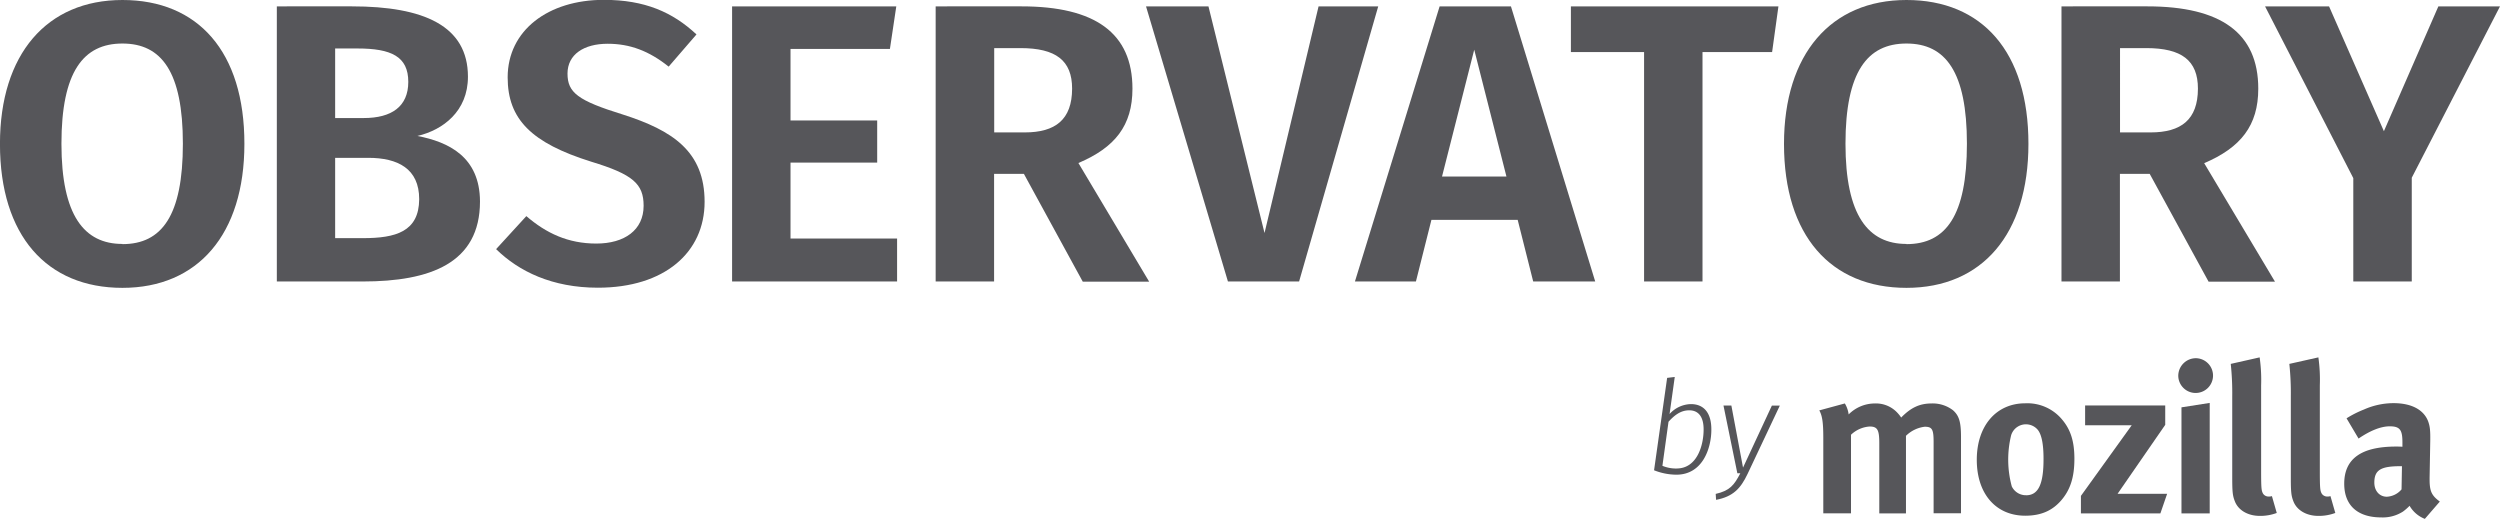 <svg id="Layer_1" data-name="Layer 1" xmlns="http://www.w3.org/2000/svg" viewBox="0 0 655.9 136.13"><defs><style>.cls-1{fill:#56565a;}</style></defs><title>Observatory_wordmark</title><path class="cls-1" d="M658.74,296a8.75,8.75,0,0,0-5.58-1.77c-3.1,0-5.42,1.05-8,3.7a9.29,9.29,0,0,0-1.11-1.38,7.66,7.66,0,0,0-5.75-2.32,9.75,9.75,0,0,0-6.92,2.88,7.29,7.29,0,0,0-1-2.88l-6.7,1.82c0.78,1.39,1.05,3.16,1.05,7.25v19.75H632V302.44a7.85,7.85,0,0,1,4.87-2.16c2.05,0,2.55.83,2.55,4.37v18.42h7V302.72a8.45,8.45,0,0,1,4.92-2.38c1.94,0,2.33.66,2.33,4v18.7h7.19V302.94C660.85,299.07,660.35,297.41,658.74,296Z" transform="translate(-146.37 -188.38)"/><path class="cls-1" d="M677.72,294.19c-7.63,0-12.72,5.92-12.72,14.83s5,14.66,12.72,14.66c4.37,0,7.19-1.49,9.35-3.93,2.43-2.77,3.54-6.08,3.54-11,0-4.59-1-7.69-3.27-10.35A11.86,11.86,0,0,0,677.72,294.19Zm0.22,24.12a4.1,4.1,0,0,1-3.76-2.32,26.86,26.86,0,0,1-.16-13.44,4.06,4.06,0,0,1,7-1.38c1,1.27,1.49,3.76,1.49,7.58C682.53,315.44,681.14,318.32,677.93,318.32Z" transform="translate(-146.37 -188.38)"/><polygon class="cls-1" points="568.07 111.46 568.07 106.37 547.05 106.37 547.05 111.57 559.28 111.57 545.95 130.1 545.95 134.69 566.8 134.69 568.57 129.55 555.57 129.55 568.07 111.46"/><polygon class="cls-1" points="572.33 134.69 579.74 134.69 579.74 105.71 572.33 106.87 572.33 134.69"/><path class="cls-1" d="M722.51,282.36a4.63,4.63,0,0,0-4.65,4.59A4.56,4.56,0,1,0,722.51,282.36Z" transform="translate(-146.37 -188.38)"/><path class="cls-1" d="M741.6,318.65a1.7,1.7,0,0,1-1.5-.77c-0.44-.78-0.5-1.44-0.5-6.31V289.5a42.1,42.1,0,0,0-.39-7.36l-7.58,1.71a72.53,72.53,0,0,1,.39,8.52V313.5c0,4,.11,4.92.67,6.36,0.89,2.38,3.43,3.87,6.58,3.87a12.36,12.36,0,0,0,4.43-.77l-1.27-4.42A2.46,2.46,0,0,1,741.6,318.65Z" transform="translate(-146.37 -188.38)"/><path class="cls-1" d="M757,318.65a1.7,1.7,0,0,1-1.5-.77c-0.44-.78-0.5-1.44-0.5-6.31V289.5a42,42,0,0,0-.38-7.36L747,283.85a72.82,72.82,0,0,1,.39,8.52V313.5c0,4,.11,4.92.66,6.36,0.89,2.38,3.43,3.87,6.58,3.87a12.34,12.34,0,0,0,4.43-.77l-1.27-4.42A2.45,2.45,0,0,1,757,318.65Z" transform="translate(-146.37 -188.38)"/><path class="cls-1" d="M783.8,314.17v-0.5l0.17-9.51c0.05-3-.11-3.93-0.5-5.09-1.11-3.15-4.37-4.92-9.13-4.92a19.17,19.17,0,0,0-7.74,1.66,27.33,27.33,0,0,0-4.59,2.32l3.15,5.31c3-2.05,5.81-3.21,8.19-3.21,2.71,0,3.32,1,3.32,4.2v1.16c-0.61-.05-1.1-0.05-1.66-0.05-9,0-13.61,3.1-13.61,9.74,0,5.64,3.43,8.85,9.74,8.85a9.82,9.82,0,0,0,5.7-1.55,13.83,13.83,0,0,0,1.71-1.5,7.94,7.94,0,0,0,4,3.43l3.93-4.54C784.3,318.38,783.8,317.21,783.8,314.17Zm-7.36,2.6a5.36,5.36,0,0,1-3.87,1.93c-1.88,0-3.27-1.49-3.27-3.7,0-3.37,1.77-4.31,6.92-4.31h0.33Z" transform="translate(-146.37 -188.38)"/><path class="cls-1" d="M178.49,188.38c-19.82,0-32.13,14.19-32.13,37.76,0,24.1,12.31,37.76,32.13,37.76s32-14.08,32-37.76C210.52,201.94,198.31,188.38,178.49,188.38Zm0,64c-10,0-16-7.41-16-26.29s5.74-26.29,16-26.29,15.86,7.41,15.86,26.29S188.82,252.43,178.49,252.43Z" transform="translate(-146.37 -188.38)"/><path class="cls-1" d="M255.89,224.05c6.68-1.56,13.25-6.47,13.25-15.54,0-13.35-11.58-18.46-30.46-18.46H219v72.18h22.53c17.73,0,30.77-4.8,30.77-21C272.26,229.48,264,225.62,255.89,224.05Zm-21.59-22.95h5.84c8.87,0,13.35,2.09,13.35,8.76,0,6.47-4.38,9.49-11.68,9.49h-7.51V201.11Zm7.3,49.75h-7.3V229.79H243c7.72,0,13.35,2.82,13.35,10.85C256.3,249.19,250.15,250.86,241.6,250.86Z" transform="translate(-146.37 -188.38)"/><path class="cls-1" d="M309.76,218.42c-11.79-3.65-14.5-5.74-14.5-10.74s4.28-7.82,10.54-7.82c5.84,0,10.85,1.88,16,6l7.3-8.45c-6.26-5.84-13.56-9.07-24.3-9.07-14.6,0-25.24,8-25.24,20.34,0,11,6.26,17.21,21.9,22.11,11,3.34,13.77,5.84,13.77,11.58,0,6.36-5,9.91-12.41,9.91s-13.14-2.71-18.36-7.2l-7.93,8.66c5.95,5.84,14.71,10.12,26.7,10.12,17.52,0,28-9.28,28-22.53S322.8,222.59,309.76,218.42Z" transform="translate(-146.37 -188.38)"/><polygon class="cls-1" points="207.4 42.66 230.14 42.66 230.14 31.61 207.4 31.61 207.4 12.83 233.48 12.83 235.15 1.67 192.07 1.67 192.07 73.85 235.36 73.85 235.36 62.59 207.4 62.59 207.4 42.66"/><path class="cls-1" d="M443.48,211.64c0-14.6-9.81-21.59-29.1-21.59H391.85v72.18h15.33V234H415l15.44,28.27h17.42L429.3,231.15C438.89,227.08,443.48,221.34,443.48,211.64Zm-28.27,11.47h-8V201h6.88c9.28,0,13.56,3.23,13.56,10.64C427.63,219.78,423.25,223.12,415.22,223.12Z" transform="translate(-146.37 -188.38)"/><polygon class="cls-1" points="345.94 1.67 331.76 61.13 317.05 1.67 300.67 1.67 322.16 73.85 340.83 73.85 361.59 1.67 345.94 1.67"/><path class="cls-1" d="M524.07,190.05l-22.22,72.18h16l4.07-16.17h22.63l4.07,16.17h16.27l-22.11-72.18H524.07Zm0.63,44.64,8.45-33.27,8.45,33.27H524.7Z" transform="translate(-146.37 -188.38)"/><polygon class="cls-1" points="412.14 13.66 431.34 13.66 431.34 73.85 446.67 73.85 446.67 13.66 464.93 13.66 466.59 1.67 412.14 1.67 412.14 13.66"/><path class="cls-1" d="M646.55,188.38c-19.82,0-32.13,14.19-32.13,37.76,0,24.1,12.31,37.76,32.13,37.76s32-14.08,32-37.76C678.57,201.94,666.37,188.38,646.55,188.38Zm0,64c-10,0-16-7.41-16-26.29s5.74-26.29,16-26.29,15.86,7.41,15.86,26.29S656.88,252.43,646.55,252.43Z" transform="translate(-146.37 -188.38)"/><path class="cls-1" d="M738.85,211.64c0-14.6-9.8-21.59-29.1-21.59H687.22v72.18h15.33V234h7.82l15.44,28.27h17.42l-18.57-31.08C734.26,227.08,738.85,221.34,738.85,211.64Zm-28.27,11.47h-8V201h6.88c9.28,0,13.56,3.23,13.56,10.64C723,219.78,718.62,223.12,710.59,223.12Z" transform="translate(-146.37 -188.38)"/><polygon class="cls-1" points="639.73 1.67 625.44 34.42 611.05 1.67 594.26 1.67 617.41 46.73 617.41 73.85 632.75 73.85 632.75 46.63 655.9 1.67 639.73 1.67"/><path class="cls-1" d="M590,294.4A7.75,7.75,0,0,0,584.4,297l1.36-9.72-2,.24-3.43,24.24a16.06,16.06,0,0,0,5.85,1.16c6.9,0,9.18-6.94,9.18-11.8C595.39,296.78,593.45,294.4,590,294.4Zm-3.74,16.9a9.29,9.29,0,0,1-3.74-.71l1.6-11.56c1.53-1.67,3.16-3,5.44-3s3.77,1.53,3.77,5C593.35,305.07,591.68,311.29,586.27,311.29Z" transform="translate(-146.37 -188.38)"/><path class="cls-1" d="M611.25,294.77l-7.58,16.29-3.06-16.29h-2.07l3.64,17.78,0.78,0c-1.63,3.13-2.75,4.56-6.46,5.41l0.1,1.56c4.42-.85,6.42-2.92,8.26-6.8l8.46-17.92h-2.07Z" transform="translate(-146.37 -188.38)"/></svg>
